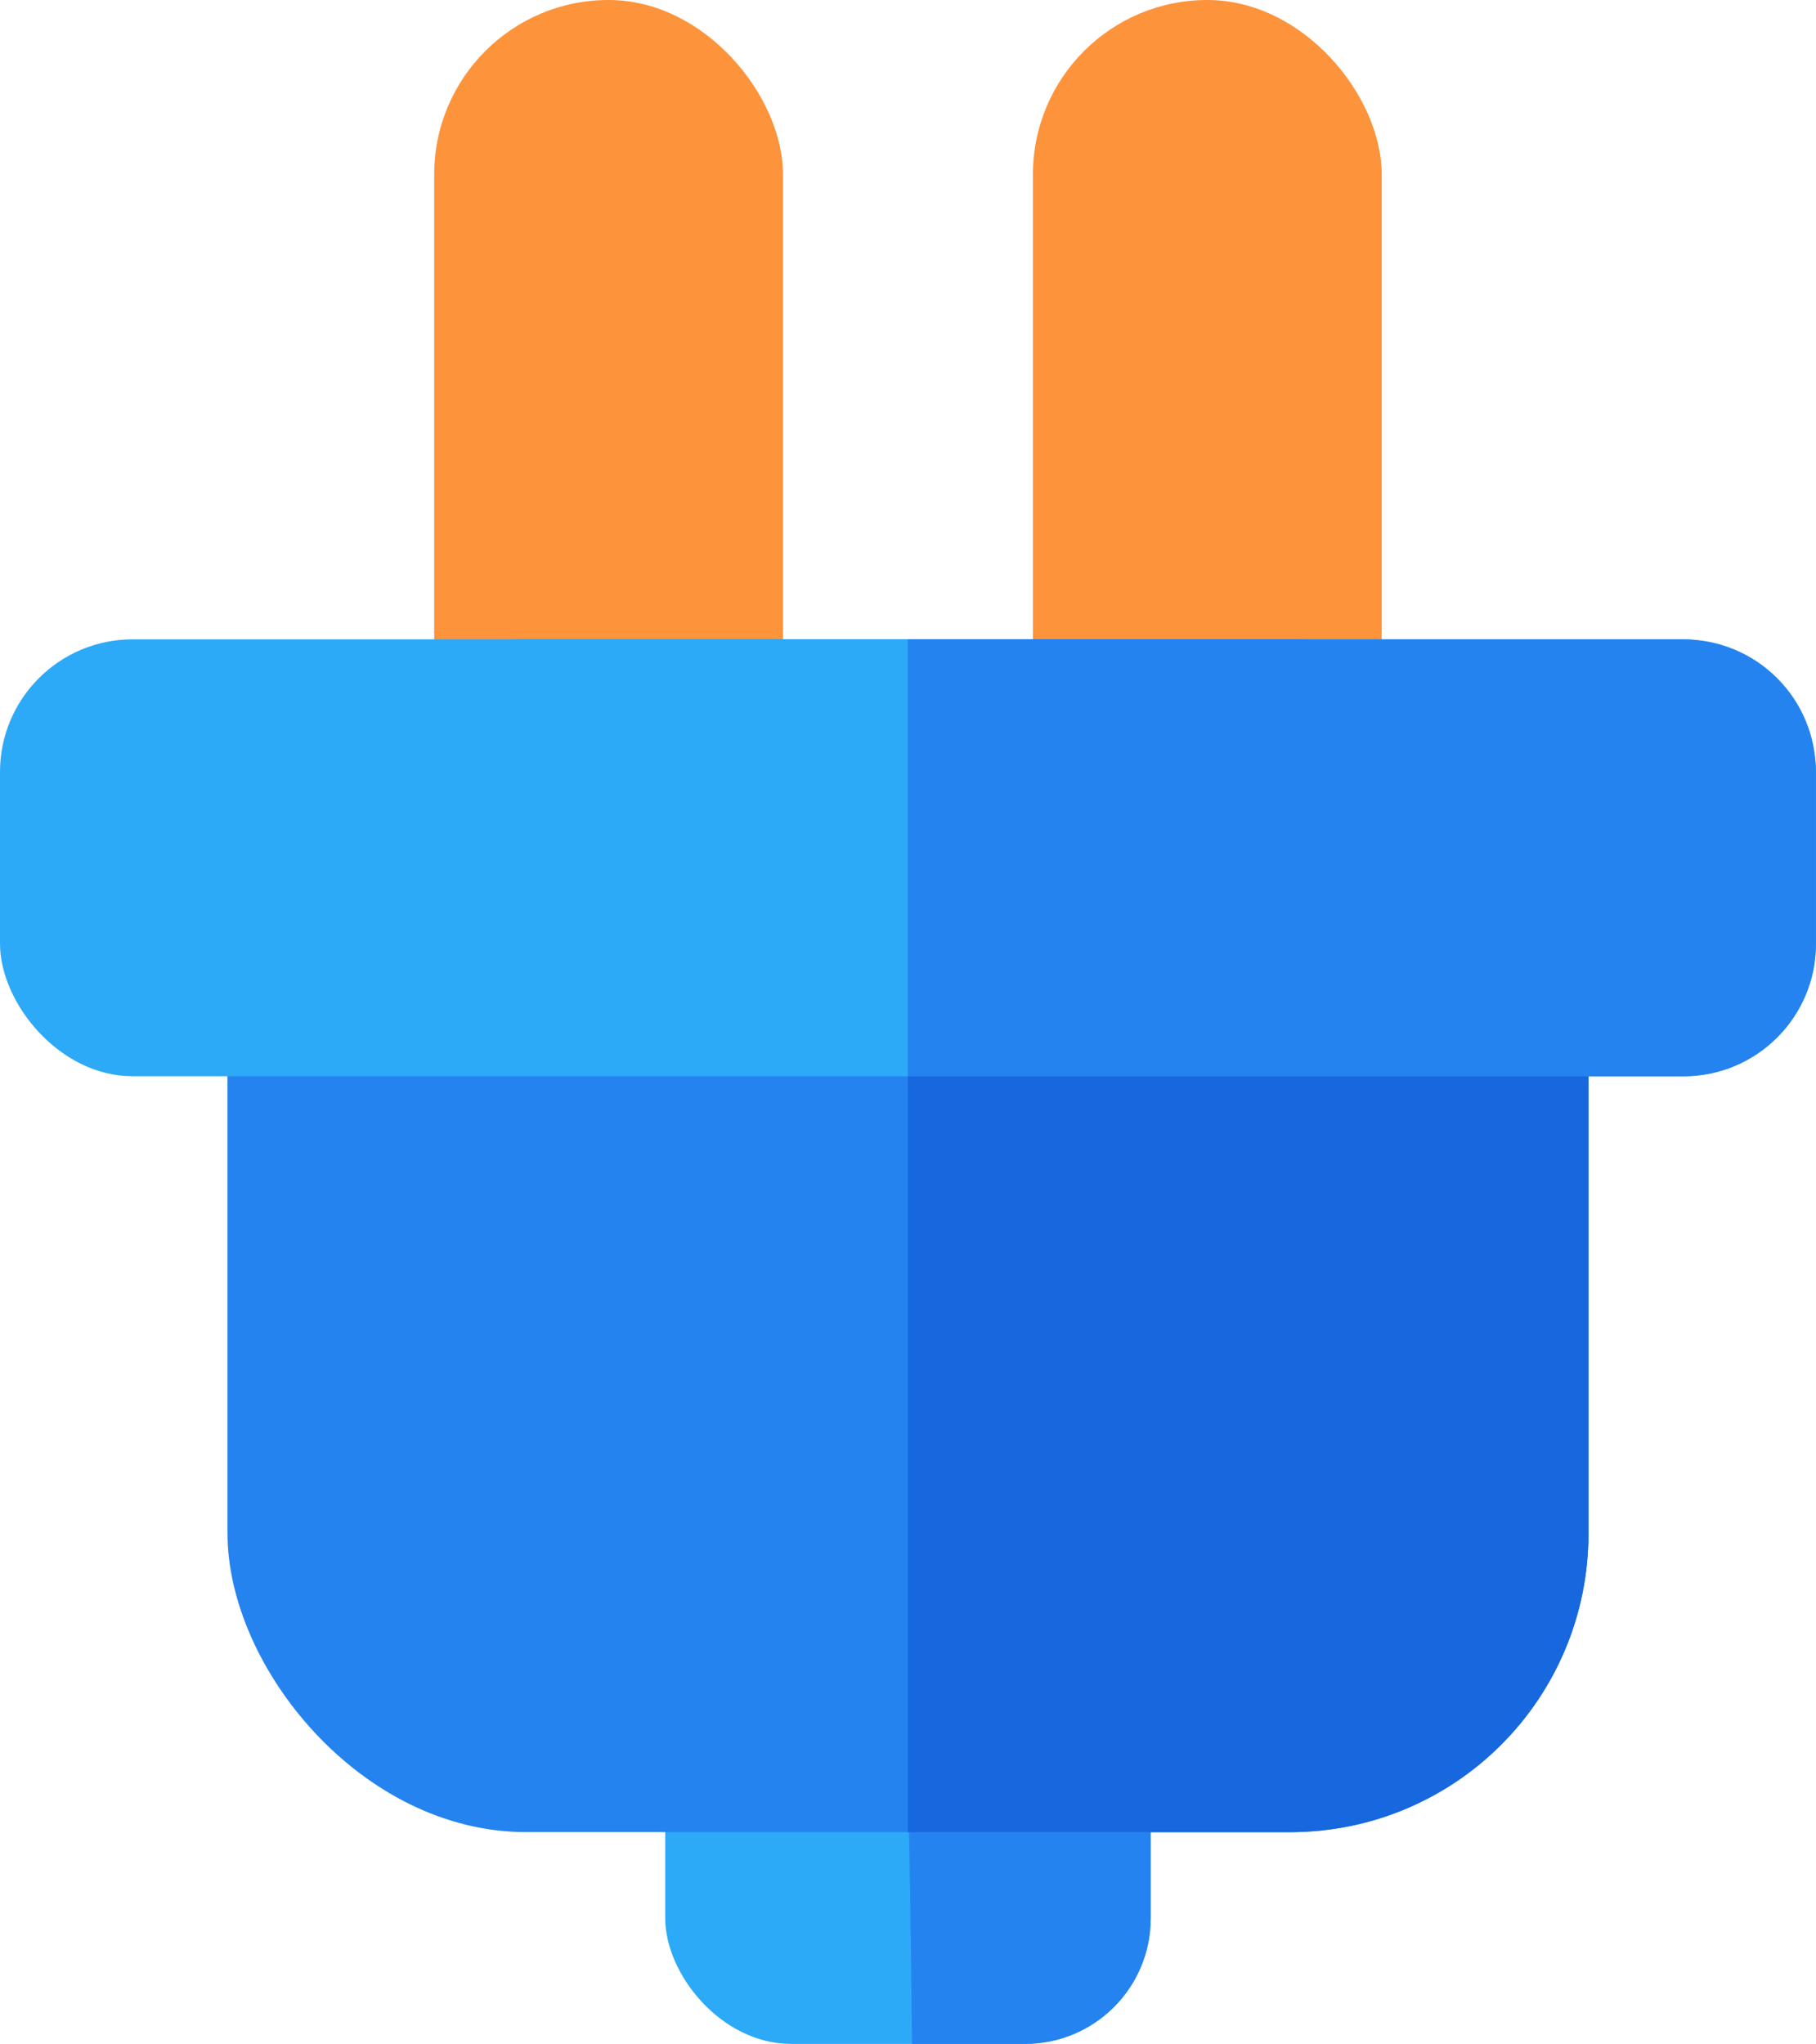 <?xml version="1.0" encoding="UTF-8" standalone="no"?>
<!-- Created with Inkscape (http://www.inkscape.org/) -->

<svg
   width="22.208mm"
   height="24.995mm"
   viewBox="0 0 22.208 24.995"
   version="1.1"
   id="svg5"
   xml:space="preserve"
   xmlns:inkscape="http://www.inkscape.org/namespaces/inkscape"
   xmlns:sodipodi="http://sodipodi.sourceforge.net/DTD/sodipodi-0.dtd"
   xmlns="http://www.w3.org/2000/svg"
   xmlns:svg="http://www.w3.org/2000/svg"><sodipodi:namedview
     id="namedview7"
     pagecolor="#ffffff"
     bordercolor="#000000"
     borderopacity="0.25"
     inkscape:showpageshadow="2"
     inkscape:pageopacity="0.0"
     inkscape:pagecheckerboard="0"
     inkscape:deskcolor="#d1d1d1"
     inkscape:document-units="mm"
     showgrid="false" /><defs
     id="defs2" /><g
     inkscape:label="Capa 1"
     inkscape:groupmode="layer"
     id="layer1"
     transform="translate(-135.38,-136.228)"><g
       id="g18399"
       inkscape:export-filename="g18399.svg"
       inkscape:export-xdpi="96"
       inkscape:export-ydpi="96"><rect
         style="fill:#fd933a;fill-opacity:1;stroke:none;stroke-width:0.315;stroke-dasharray:none;stroke-opacity:0.951"
         id="rect17371"
         width="4.265"
         height="10.562"
         x="148.012"
         y="136.228"
         ry="2.132" /><rect
         style="fill:#fd933a;fill-opacity:1;stroke:none;stroke-width:0.315;stroke-dasharray:none;stroke-opacity:0.951"
         id="rect15572"
         width="4.265"
         height="10.562"
         x="140.69"
         y="136.228"
         ry="2.132" /><rect
         style="fill:#2ca9f7;fill-opacity:1;stroke:none;stroke-width:0.26;stroke-dasharray:none;stroke-opacity:0.951"
         id="rect13392"
         width="5.937"
         height="5.178"
         x="143.515"
         y="156.046"
         ry="1.538" /><rect
         style="fill:#2583ef;fill-opacity:1;stroke:none;stroke-width:0.73;stroke-dasharray:none;stroke-opacity:0.951"
         id="rect10484"
         width="16.644"
         height="14.587"
         x="138.162"
         y="144.047"
         ry="3.653" /><rect
         style="fill:#2ca9f7;fill-opacity:1;stroke:none;stroke-width:0.511;stroke-dasharray:none;stroke-opacity:0.951"
         id="rect12664"
         width="22.208"
         height="5.343"
         x="135.38"
         y="144.047"
         ry="1.622" /><path
         id="rect18243"
         style="fill:#2583ef;fill-opacity:1;stroke-width:0.26;stroke-opacity:0.951"
         d="m 146.387,156.046 h 1.527 c 0.852,0 1.538,0.686 1.538,1.538 v 2.102 c 0,0.852 -0.686,1.538 -1.538,1.538 h -1.381 c -0.05,-5.178 -0.146,-5.178 -0.146,-5.178 z"
         sodipodi:nodetypes="csssscc" /><path
         id="rect18171"
         style="fill:#1767de;fill-opacity:1;stroke-width:0.73;stroke-opacity:0.951"
         d="m 146.483,144.047 h 4.669 c 2.024,0 3.653,1.629 3.653,3.653 v 7.282 c 0,2.024 -1.629,3.653 -3.653,3.653 h -4.669 c 0,-14.587 0,0 0,-14.587 z"
         sodipodi:nodetypes="csssscc" /><path
         id="rect18099"
         style="fill:#2583ef;fill-opacity:1;stroke-width:0.511;stroke-opacity:0.951"
         d="m 146.483,144.047 h 9.482 c 0.898,0 1.622,0.723 1.622,1.622 v 2.1 c 0,0.898 -0.723,1.622 -1.622,1.622 l -9.482,-1e-5 z"
         sodipodi:nodetypes="csssscc" /></g></g></svg>
